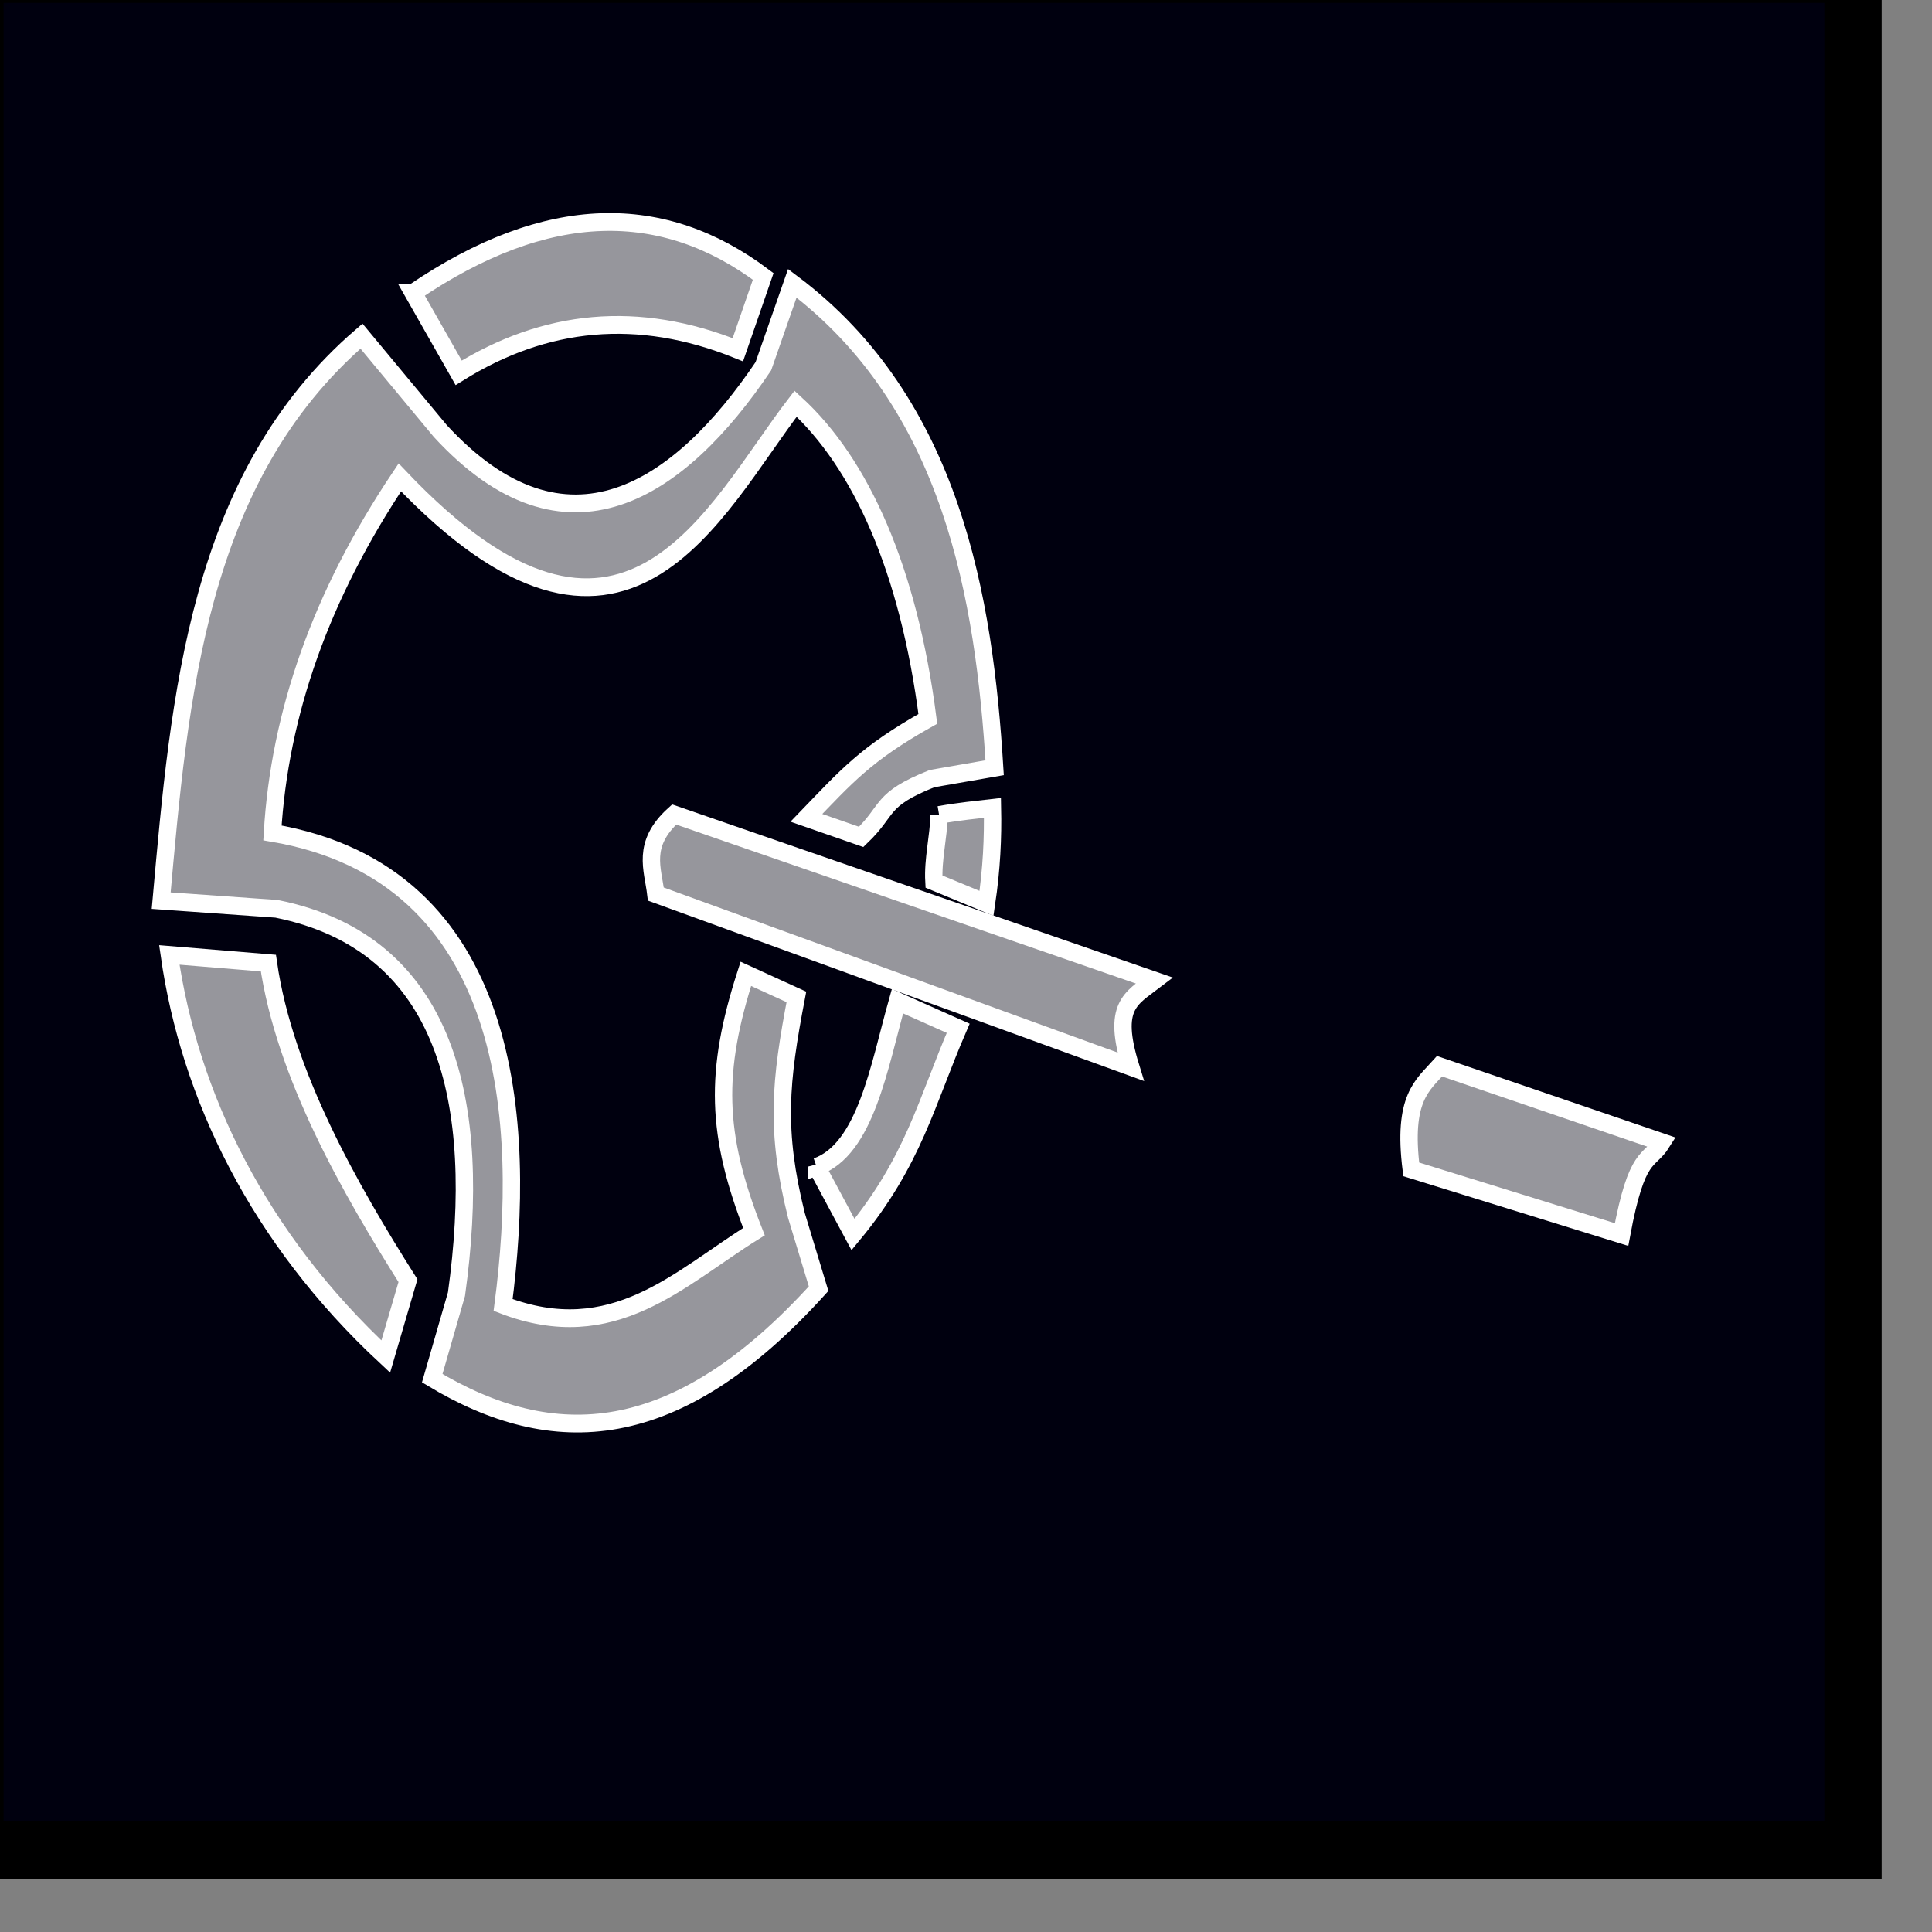 <?xml version="1.0" encoding="UTF-8" standalone="no"?>
<!-- Created with Inkscape (http://www.inkscape.org/) -->

<svg
   xmlns:dc="http://purl.org/dc/elements/1.1/"
   xmlns:cc="http://creativecommons.org/ns#"
   xmlns:rdf="http://www.w3.org/1999/02/22-rdf-syntax-ns#"
   xmlns:svg="http://www.w3.org/2000/svg"
   xmlns="http://www.w3.org/2000/svg"
   xmlns:sodipodi="http://sodipodi.sourceforge.net/DTD/sodipodi-0.dtd"
   xmlns:inkscape="http://www.inkscape.org/namespaces/inkscape"
   width="44"
   height="44"
   viewBox="0 0 11.642 11.642"
   version="1.1"
   id="svg854"
   inkscape:version="0.92.3 (2405546, 2018-03-11)"
   sodipodi:docname="Logo.svg"
   inkscape:export-filename="C:\Users\Peter\source\repos\mesa123123\Get-Setter-MVP\Get Setter\Get Setter\Assets\LogoTemplate.png"
   inkscape:export-xdpi="100.1"
   inkscape:export-ydpi="100.1">
  <rect x="0" y="0" width="11.642" height="11.642" fill="#808080" stroke="none"/>
  <defs
     id="defs848" />
  <sodipodi:namedview
     id="base"
     pagecolor="#000000"
     bordercolor="#666666"
     borderopacity="1.0"
     inkscape:pageopacity="0"
     inkscape:pageshadow="2"
     inkscape:zoom="5.6"
     inkscape:cx="18.985445"
     inkscape:cy="22.017599"
     inkscape:document-units="mm"
     inkscape:current-layer="layer1"
     showgrid="false"
     units="px"
     inkscape:window-width="1366"
     inkscape:window-height="745"
     inkscape:window-x="-8"
     inkscape:window-y="-8"
     inkscape:window-maximized="1" />
  <g
     inkscape:label="Layer 1"
     inkscape:groupmode="layer"
     id="layer1"
     transform="translate(0,-285.358)">
    <g
       id="g869"
       transform="matrix(0.943,0,0,0.965,-0.017,9.81)">
      <rect
         y="285.377"
         x="-0.142"
         height="11.717"
         width="12.001"
         id="rect829"
         style="opacity:1;fill:#00000f;fill-opacity:1;stroke:#000000;stroke-width:0.366;stroke-linejoin:miter;stroke-miterlimit:4;stroke-dasharray:none;stroke-dashoffset:0;stroke-opacity:1" />
      <path
         sodipodi:nodetypes="ccccc"
         inkscape:connector-curvature="0"
         id="path10317"
         d="m 2.658,287.37 0.291,0.5 c 0.552,-0.336 1.145,-0.396 1.784,-0.144 l 0.162,-0.458 c -0.637,-0.467 -1.375,-0.471 -2.236,0.102 z"
         style="opacity:1;fill:#ffffff;fill-opacity:0.588;stroke:#ffffff;stroke-width:0.111;stroke-linecap:butt;stroke-linejoin:miter;stroke-miterlimit:4;stroke-dasharray:none;stroke-opacity:1" />
      <path
         sodipodi:nodetypes="ccccccccccccccccccccccc"
         inkscape:connector-curvature="0"
         id="path10325"
         d="m 5.521,290.768 c 0.185,-0.173 0.113,-0.231 0.453,-0.364 l 0.4,-0.068 C 6.308,289.288 6.106,288.062 5.081,287.311 l -0.185,0.518 c -0.536,0.777 -1.26,1.258 -2.064,0.405 l -0.504,-0.593 c -1.049,0.883 -1.163,2.249 -1.28,3.525 l 0.737,0.051 c 1.093,0.214 1.32,1.211 1.15,2.406 l -0.155,0.525 c 0.771,0.453 1.555,0.428 2.469,-0.559 l -0.142,-0.458 c -0.135,-0.531 -0.104,-0.833 1e-7,-1.364 L 4.784,291.623 c -0.201,0.61 -0.194,1 0.052,1.61 -0.478,0.29 -0.897,0.723 -1.603,0.458 0.151,-1.127 0.071,-2.691 -1.474,-2.948 0.045,-0.744 0.309,-1.484 0.814,-2.22 1.435,1.477 2.003,0.209 2.529,-0.46 0.416,0.372 0.722,1.031 0.845,1.968 -0.398,0.218 -0.521,0.36 -0.776,0.618 z"
         style="opacity:1;fill:#ffffff;fill-opacity:0.588;stroke:#ffffff;stroke-width:0.111;stroke-linecap:butt;stroke-linejoin:miter;stroke-miterlimit:4;stroke-dasharray:none;stroke-opacity:1" />
      <path
         sodipodi:nodetypes="ccccc"
         inkscape:connector-curvature="0"
         id="path10329"
         d="m 1.733,291.556 -0.633,-0.051 c 0.128,0.876 0.567,1.767 1.383,2.508 l 0.142,-0.474 c -0.367,-0.568 -0.789,-1.285 -0.892,-1.983 z"
         style="opacity:1;fill:#ffffff;fill-opacity:0.588;stroke:#ffffff;stroke-width:0.111;stroke-linecap:butt;stroke-linejoin:miter;stroke-miterlimit:4;stroke-dasharray:none;stroke-opacity:1" />
      <path
         sodipodi:nodetypes="ccccc"
         inkscape:connector-curvature="0"
         id="path10361"
         d="m 5.236,292.827 0.233,0.424 c 0.388,-0.458 0.469,-0.83 0.672,-1.288 l -0.388,-0.169 c -0.118,0.409 -0.203,0.924 -0.517,1.034 z"
         style="opacity:1;fill:#ffffff;fill-opacity:0.588;stroke:#ffffff;stroke-width:0.111;stroke-linecap:butt;stroke-linejoin:miter;stroke-miterlimit:4;stroke-dasharray:none;stroke-opacity:1" />
      <path
         sodipodi:nodetypes="ccccc"
         inkscape:connector-curvature="0"
         id="path10365"
         d="m 6.019,290.631 c 0.133,-0.023 0.236,-0.032 0.341,-0.044 0.004,0.184 -0.005,0.38 -0.038,0.596 l -0.336,-0.136 c -0.008,-0.139 0.03,-0.278 0.033,-0.416 z"
         style="opacity:1;fill:#ffffff;fill-opacity:0.588;stroke:#ffffff;stroke-width:0.111;stroke-linecap:butt;stroke-linejoin:miter;stroke-miterlimit:4;stroke-dasharray:none;stroke-opacity:1" />
      <path
         sodipodi:nodetypes="ccccc"
         inkscape:connector-curvature="0"
         id="path10373"
         d="m 4.326,290.628 c -0.211,0.186 -0.136,0.339 -0.117,0.497 l 3.034,1.078 c -0.12,-0.379 3.965e-4,-0.425 0.152,-0.538 z"
         style="opacity:1;fill:#ffffff;fill-opacity:0.588;stroke:#ffffff;stroke-width:0.111;stroke-linecap:butt;stroke-linejoin:miter;stroke-miterlimit:4;stroke-dasharray:none;stroke-opacity:1" />
      <path
         sodipodi:nodetypes="ccccc"
         inkscape:connector-curvature="0"
         id="path10377"
         d="m 9.217,292.2 c -0.109,0.119 -0.238,0.199 -0.181,0.644 l 1.344,0.407 c 0.099,-0.522 0.175,-0.445 0.259,-0.576 z"
         style="opacity:1;fill:#ffffff;fill-opacity:0.588;stroke:#ffffff;stroke-width:0.111;stroke-linecap:butt;stroke-linejoin:miter;stroke-miterlimit:4;stroke-dasharray:none;stroke-opacity:1" />
    </g>
  </g>
</svg>
